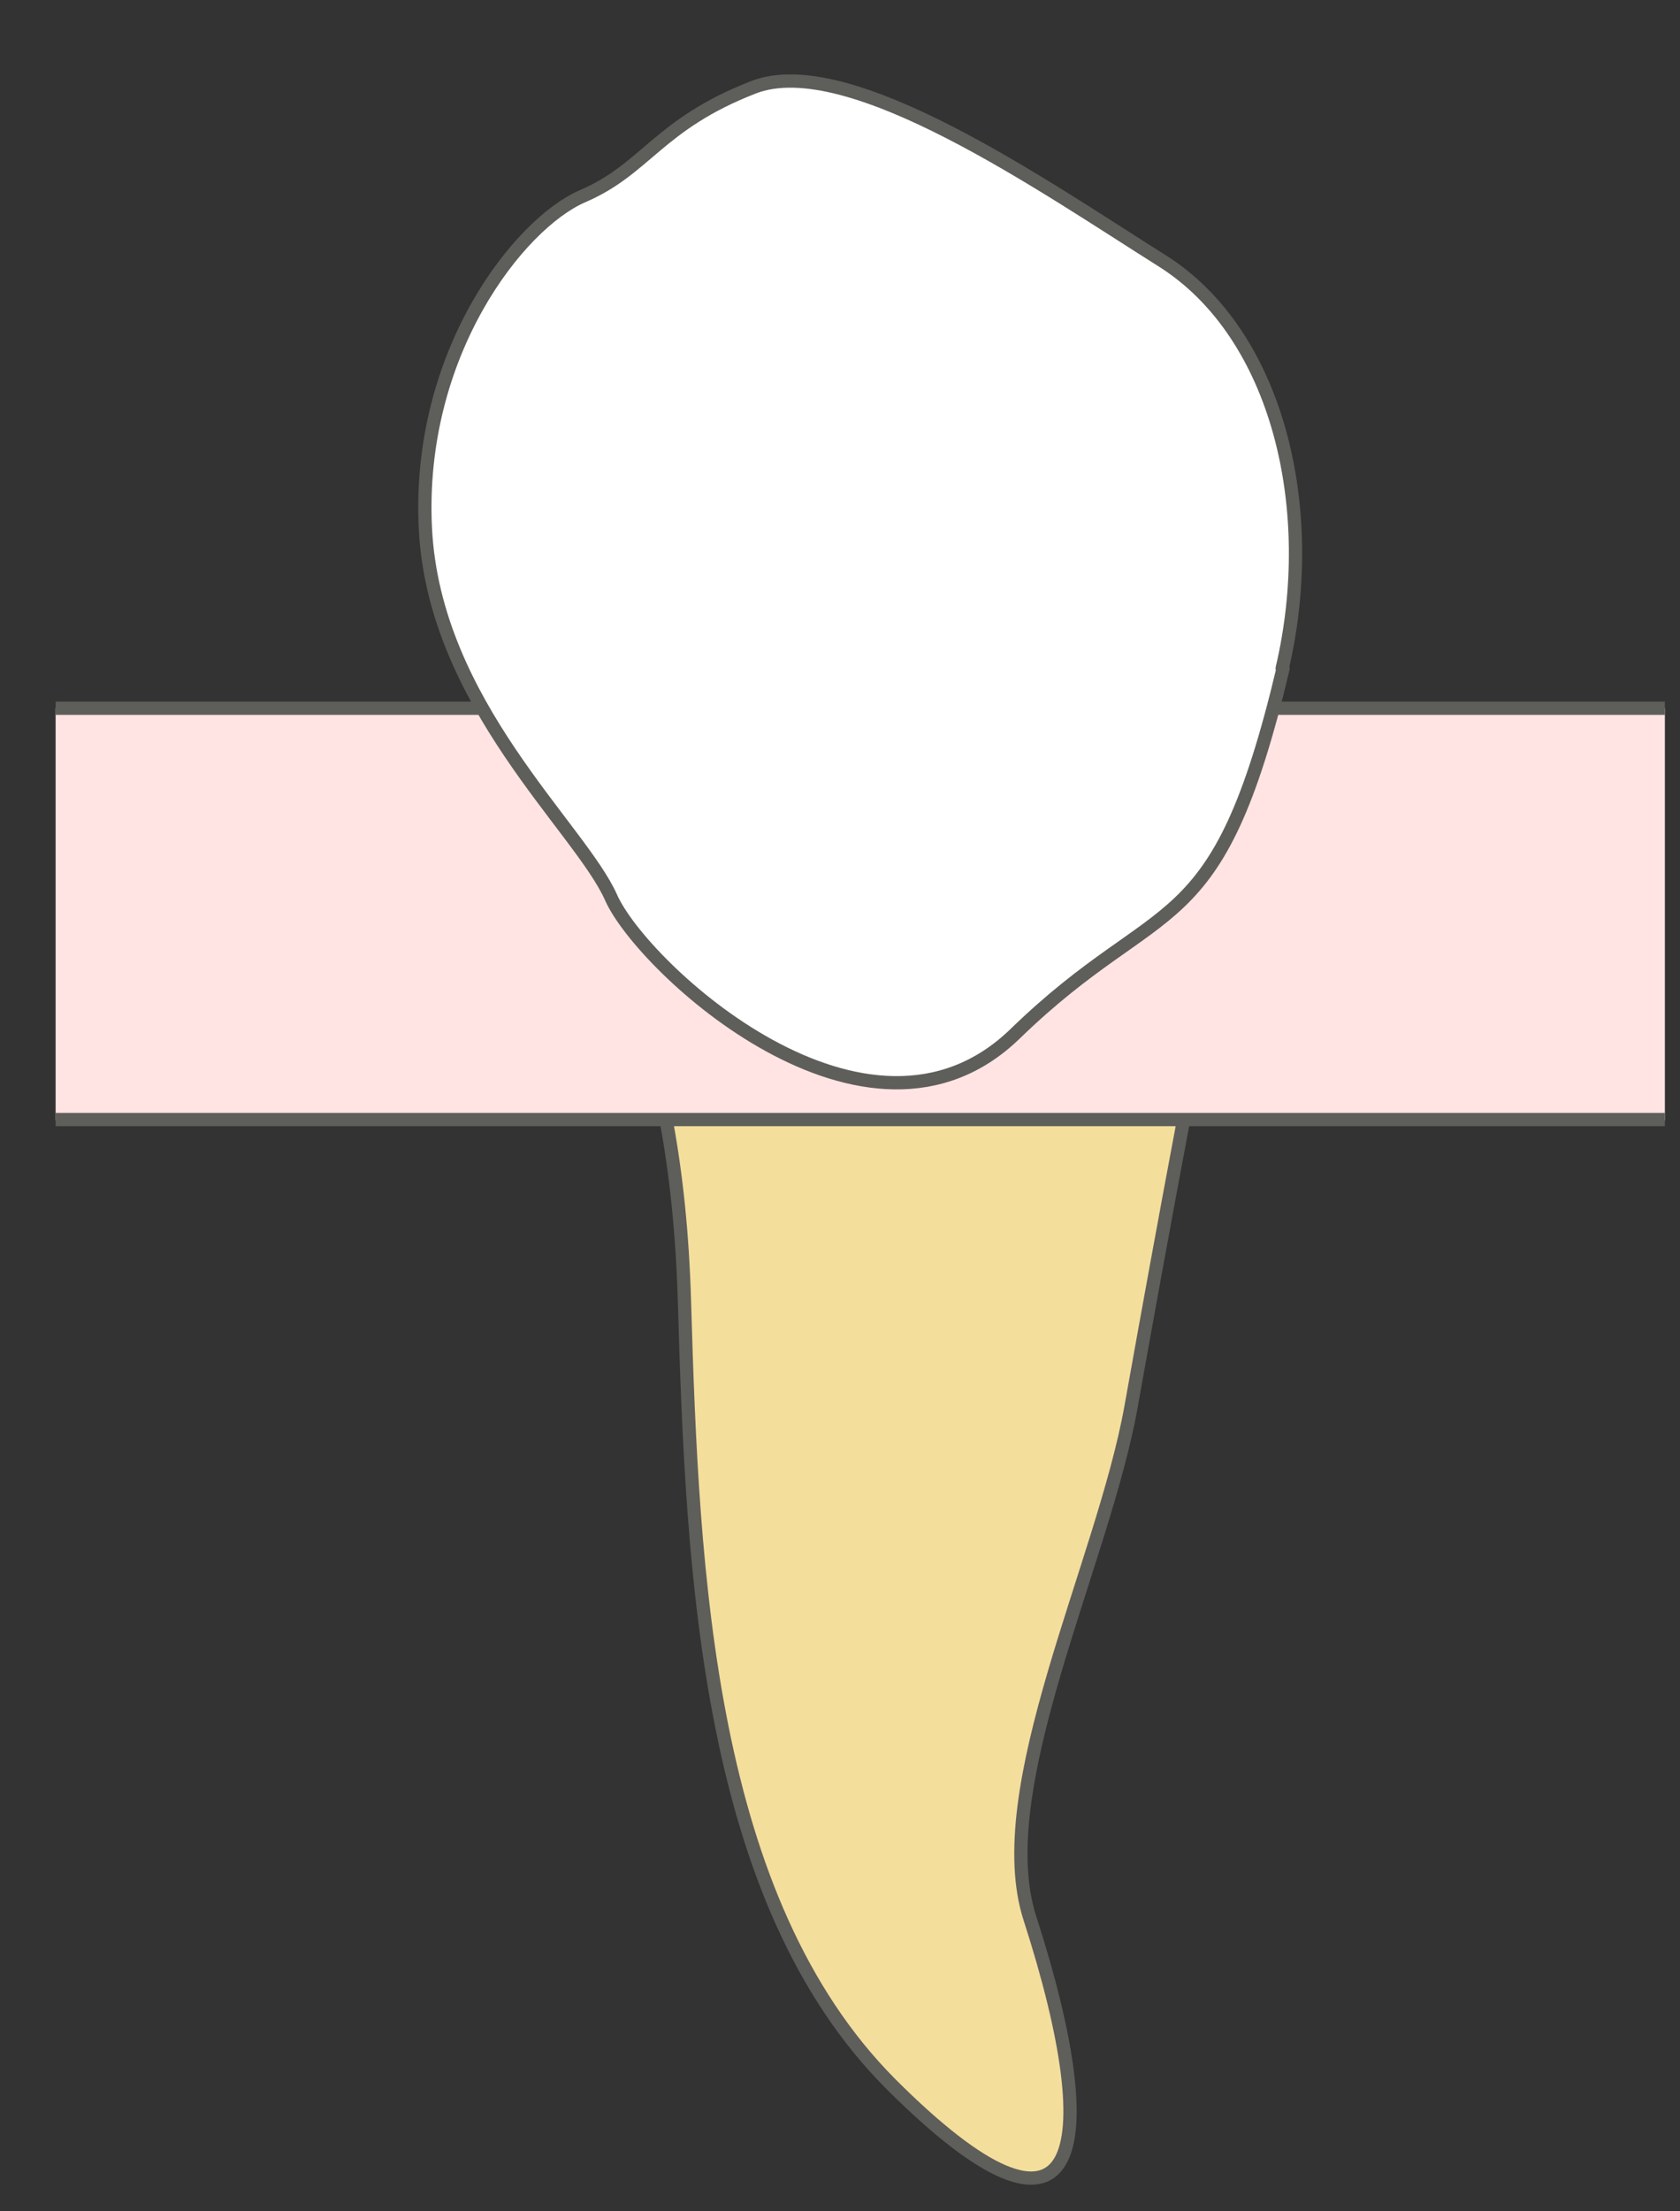 <svg width="19" height="25" viewBox="0 0 19 25" fill="none" xmlns="http://www.w3.org/2000/svg">
<rect x="0" y="0" width="19" height="25" fill="#333333" stroke="none"/>
<path d="M14.131 8.877C13.581 11.557 13.161 13.837 12.791 15.907C12.471 17.687 11.171 20.237 11.651 21.697C12.511 24.367 12.221 25.707 10.071 23.557C8.001 21.477 7.831 17.817 7.741 14.717C7.651 11.617 6.771 10.297 6.031 8.877H14.131Z" fill="#F4DE9C" stroke="#5E5E5A" stroke-width="0.15" stroke-linecap="round" stroke-linejoin="round"/>
<path d="M18.829 8.007H0.629V12.667H18.829V8.007Z" fill="#FFE4E3"/>
<path d="M0.629 12.657H18.829" stroke="#5E5E5A" stroke-width="0.15" stroke-miterlimit="10"/>
<path d="M18.829 8.007H0.629" stroke="#5E5E5A" stroke-width="0.15" stroke-miterlimit="10"/>
<path d="M14.501 7.557C14.921 5.767 14.461 3.777 13.141 2.947C11.821 2.117 9.601 0.567 8.521 0.987C7.441 1.407 7.311 1.907 6.591 2.217C5.871 2.527 4.711 3.997 4.811 5.977C4.911 7.957 6.561 9.357 6.911 10.147C7.261 10.937 9.811 13.307 11.481 11.687C13.151 10.067 13.761 10.717 14.511 7.557H14.501Z" fill="white" stroke="#5E5E5A" stroke-width="0.15" stroke-linecap="round" stroke-linejoin="round"/>
</svg>
